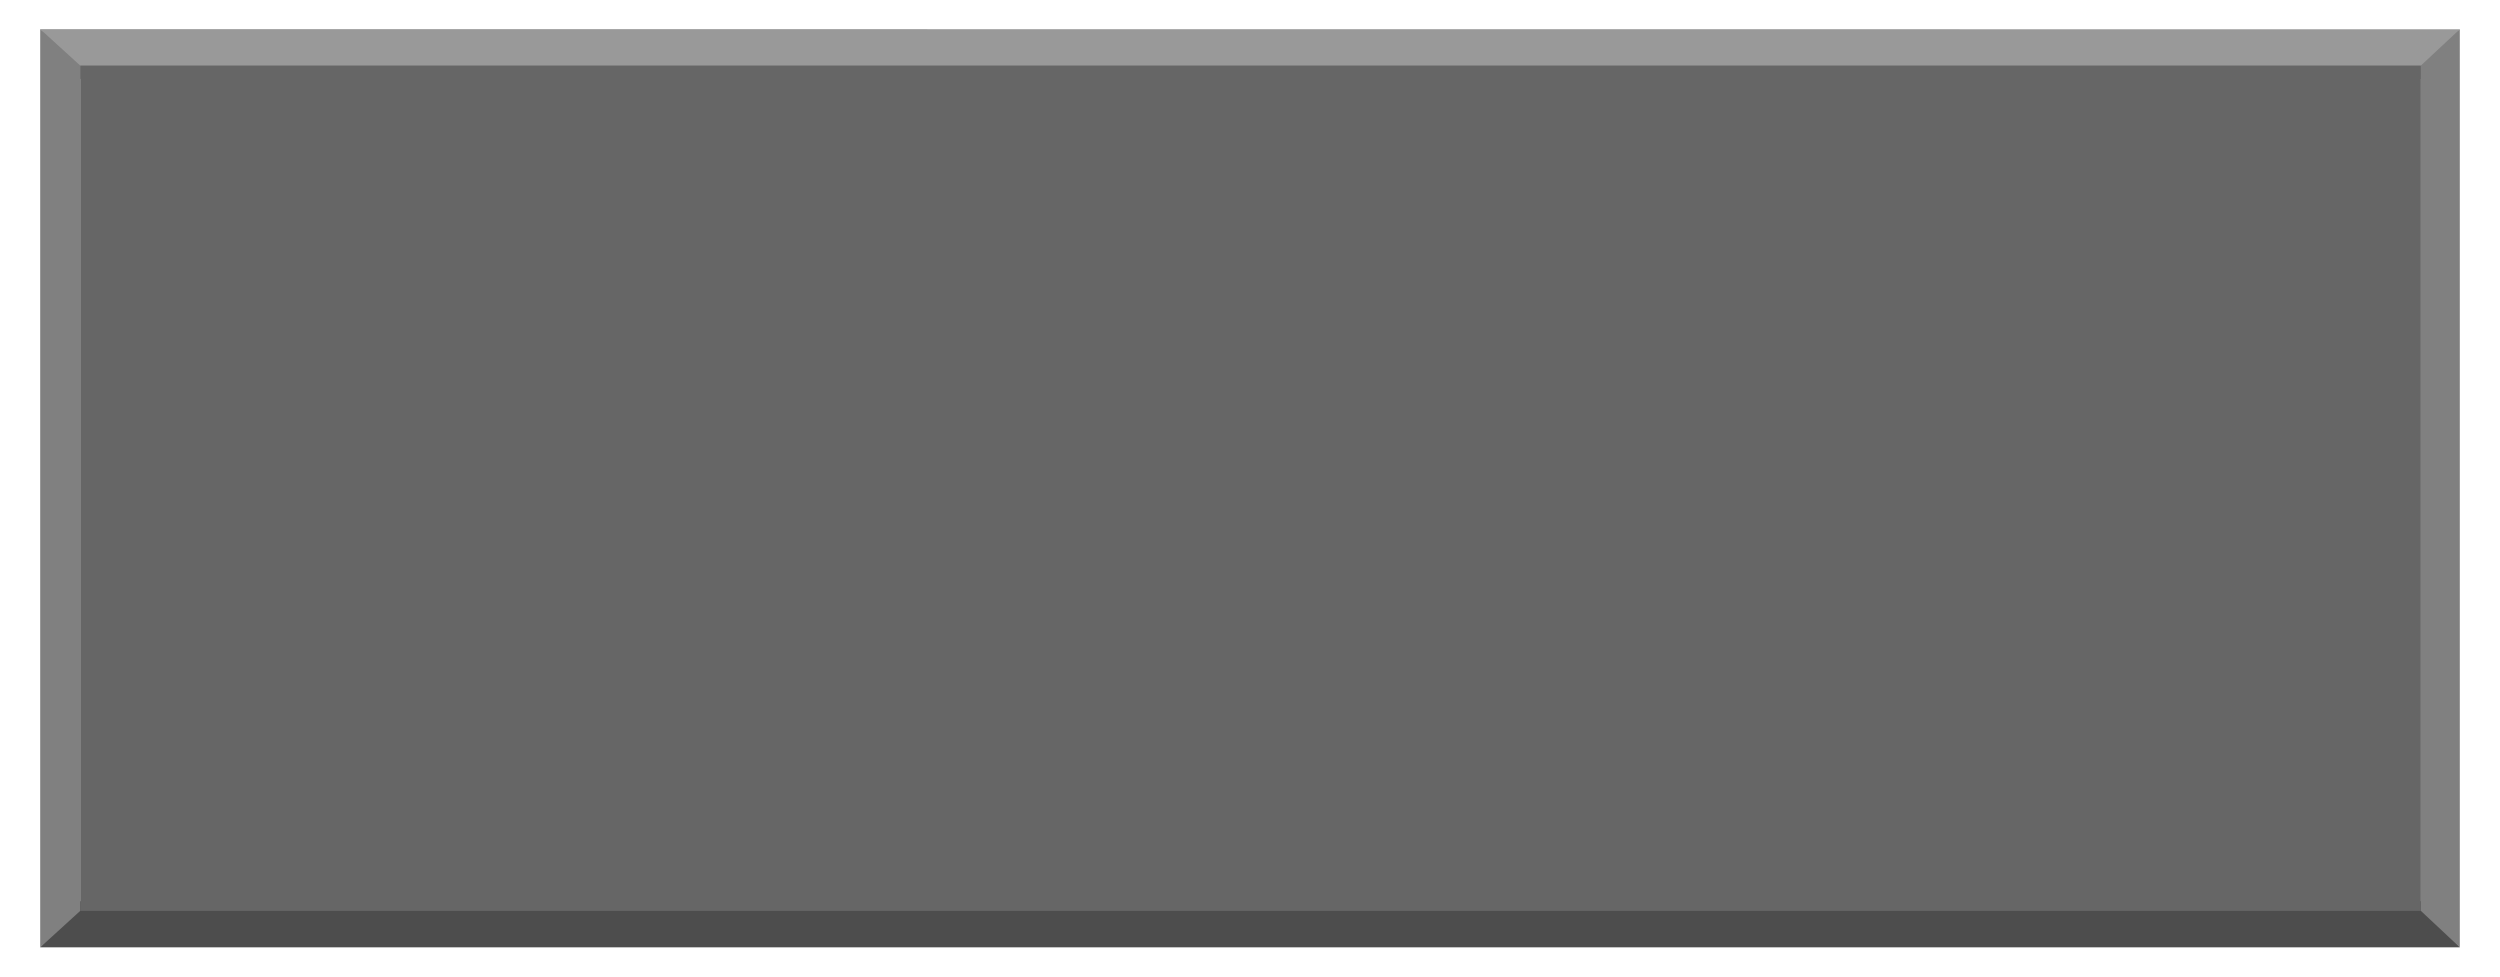 <?xml version="1.0" encoding="UTF-8" standalone="no"?>
<svg
   xmlns:dc="http://purl.org/dc/elements/1.1/"
   xmlns:cc="http://creativecommons.org/ns#"
   xmlns:rdf="http://www.w3.org/1999/02/22-rdf-syntax-ns#"
   xmlns:svg="http://www.w3.org/2000/svg"
   xmlns="http://www.w3.org/2000/svg"
   id="svg4524"
   version="1.1"
   viewBox="0 0 256 100"
   height="100mm"
   width="256mm">
  <defs
     id="defs4518" />
  <g
     transform="translate(0,-197)"
     id="layer1">
    <path
       id="path5081"
       d="m 8.213,205.08 -4.097,-5.099 247.768,0.016 -3.984,5.083 z"
       style="fill:#999999;stroke:none;stroke-width:0.295px;stroke-linecap:butt;stroke-linejoin:miter;stroke-opacity:1" />
    <path
       id="path5087"
       d="m 8.213,289.28 -4.097,4.726 H 251.884 l -3.984,-4.726 z"
       style="fill:#4d4d4d;stroke:none;stroke-width:0.284px;stroke-linecap:butt;stroke-linejoin:miter;stroke-opacity:1" />
    <path
       id="path5091"
       d="m 247.9,290.275 3.984,3.731 v -94.014 l -3.984,3.719 z"
       style="fill:#808080;stroke:none;stroke-width:0.252px;stroke-linecap:butt;stroke-linejoin:miter;stroke-opacity:1" />
    <path
       id="path5085"
       d="M 4.116,294.007 8.213,290.275 V 203.712 L 4.116,199.981 Z"
       style="fill:#808080;stroke:none;stroke-width:0.252px;stroke-linecap:butt;stroke-linejoin:miter;stroke-opacity:1" />
    <rect
       y="203.712"
       x="8.213"
       height="86.563"
       width="239.687"
       id="rect5079"
       style="opacity:1;fill:#666666;fill-opacity:1;stroke:none;stroke-width:0.316;stroke-miterlimit:4;stroke-dasharray:none;stroke-opacity:1" />
  </g>
</svg>
